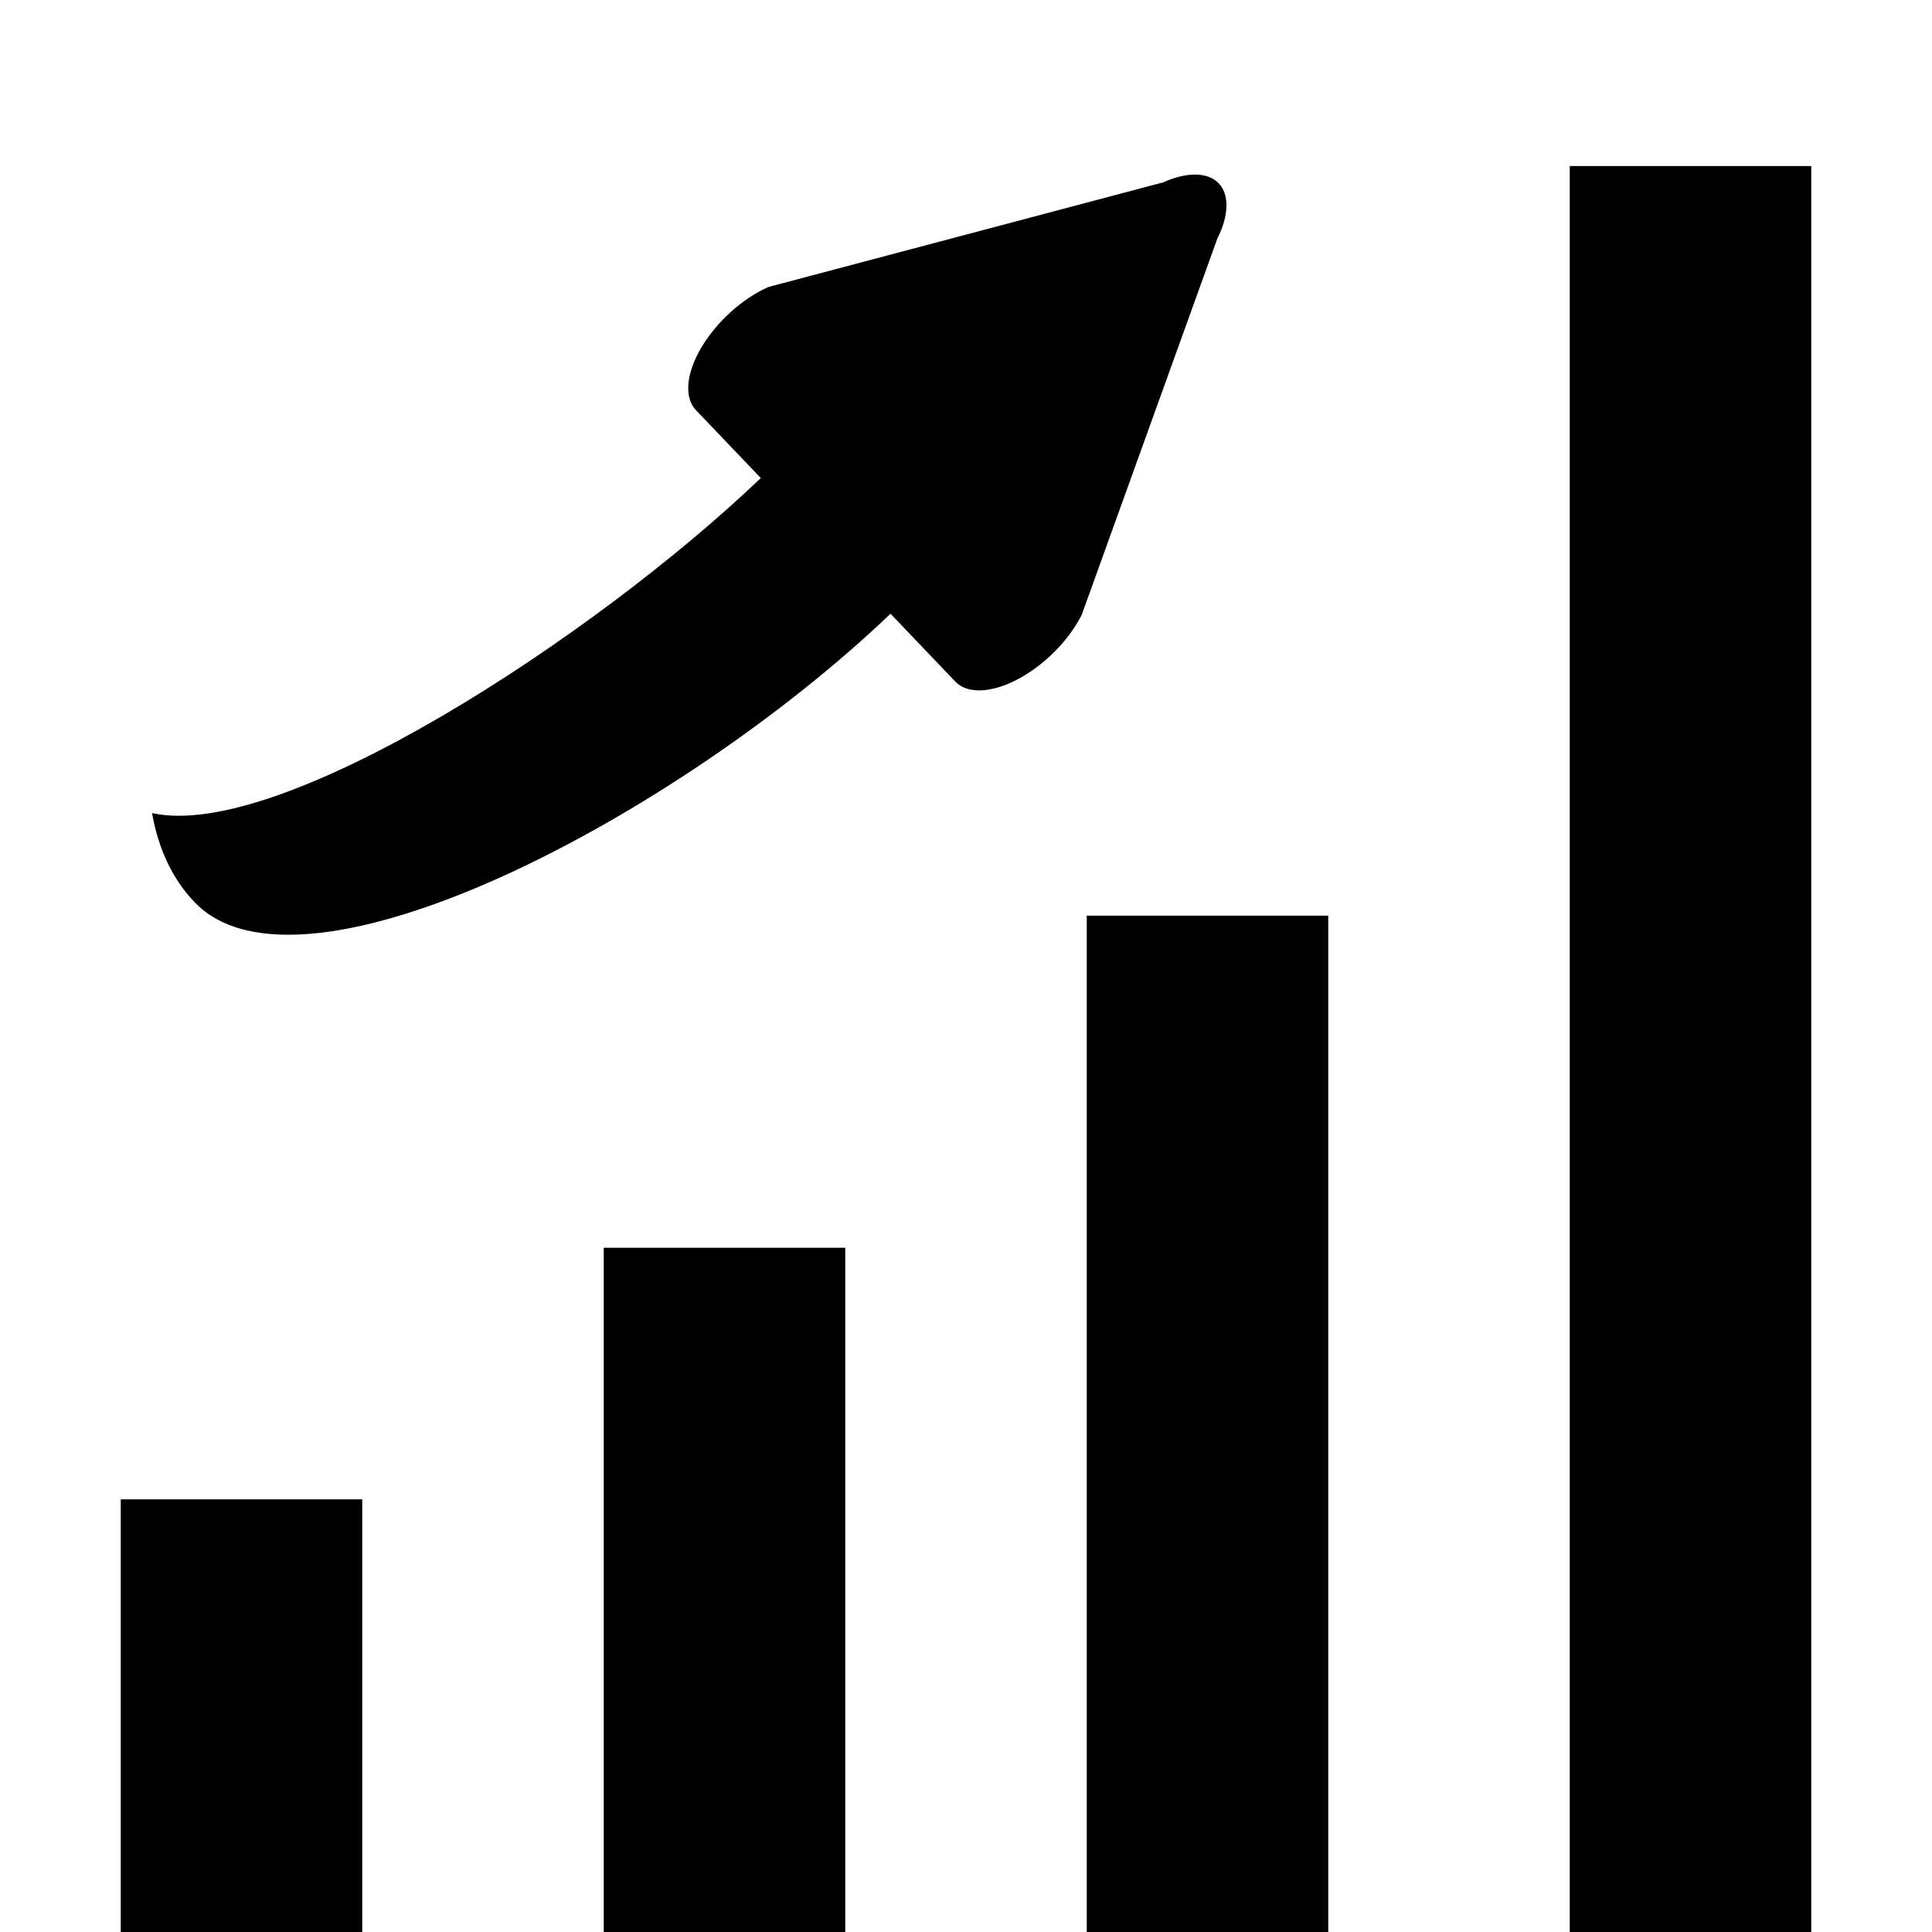 <?xml version="1.0" encoding="utf-8"?>
<!-- Generator: Adobe Illustrator 17.0.0, SVG Export Plug-In . SVG Version: 6.00 Build 0)  -->
<!DOCTYPE svg PUBLIC "-//W3C//DTD SVG 1.1//EN" "http://www.w3.org/Graphics/SVG/1.1/DTD/svg11.dtd">
<svg version="1.1" id="Layer_1" xmlns="http://www.w3.org/2000/svg" xmlns:xlink="http://www.w3.org/1999/xlink" x="0px" y="0px"
	 width="48px" height="48px" viewBox="0 0 48 48" enable-background="new 0 0 48 48" xml:space="preserve">
<path d="M45,4.125V48h-6V4.125H45z M27,22.75h6V48h-6V22.75z M15,31h6v17h-6V31z M3,37.25h6V48H3V37.25z M3.777,20.2
	c3.184,0.714,10.981-4.363,15.125-8.323l-1.611-1.687c-0.297-0.311-0.247-0.904,0.127-1.545c0.376-0.64,1.018-1.223,1.669-1.514
	l9.814-2.601c0.593-0.266,1.109-0.256,1.378,0.025c0.269,0.282,0.255,0.798-0.036,1.376l-3.369,9.347
	c-0.323,0.638-0.932,1.252-1.588,1.598c-0.656,0.346-1.253,0.37-1.55,0.059l-1.611-1.687c-5.259,5.024-14.621,9.959-17.291,7.166
	C4.269,21.824,3.929,21.064,3.777,20.2z"/>
</svg>
